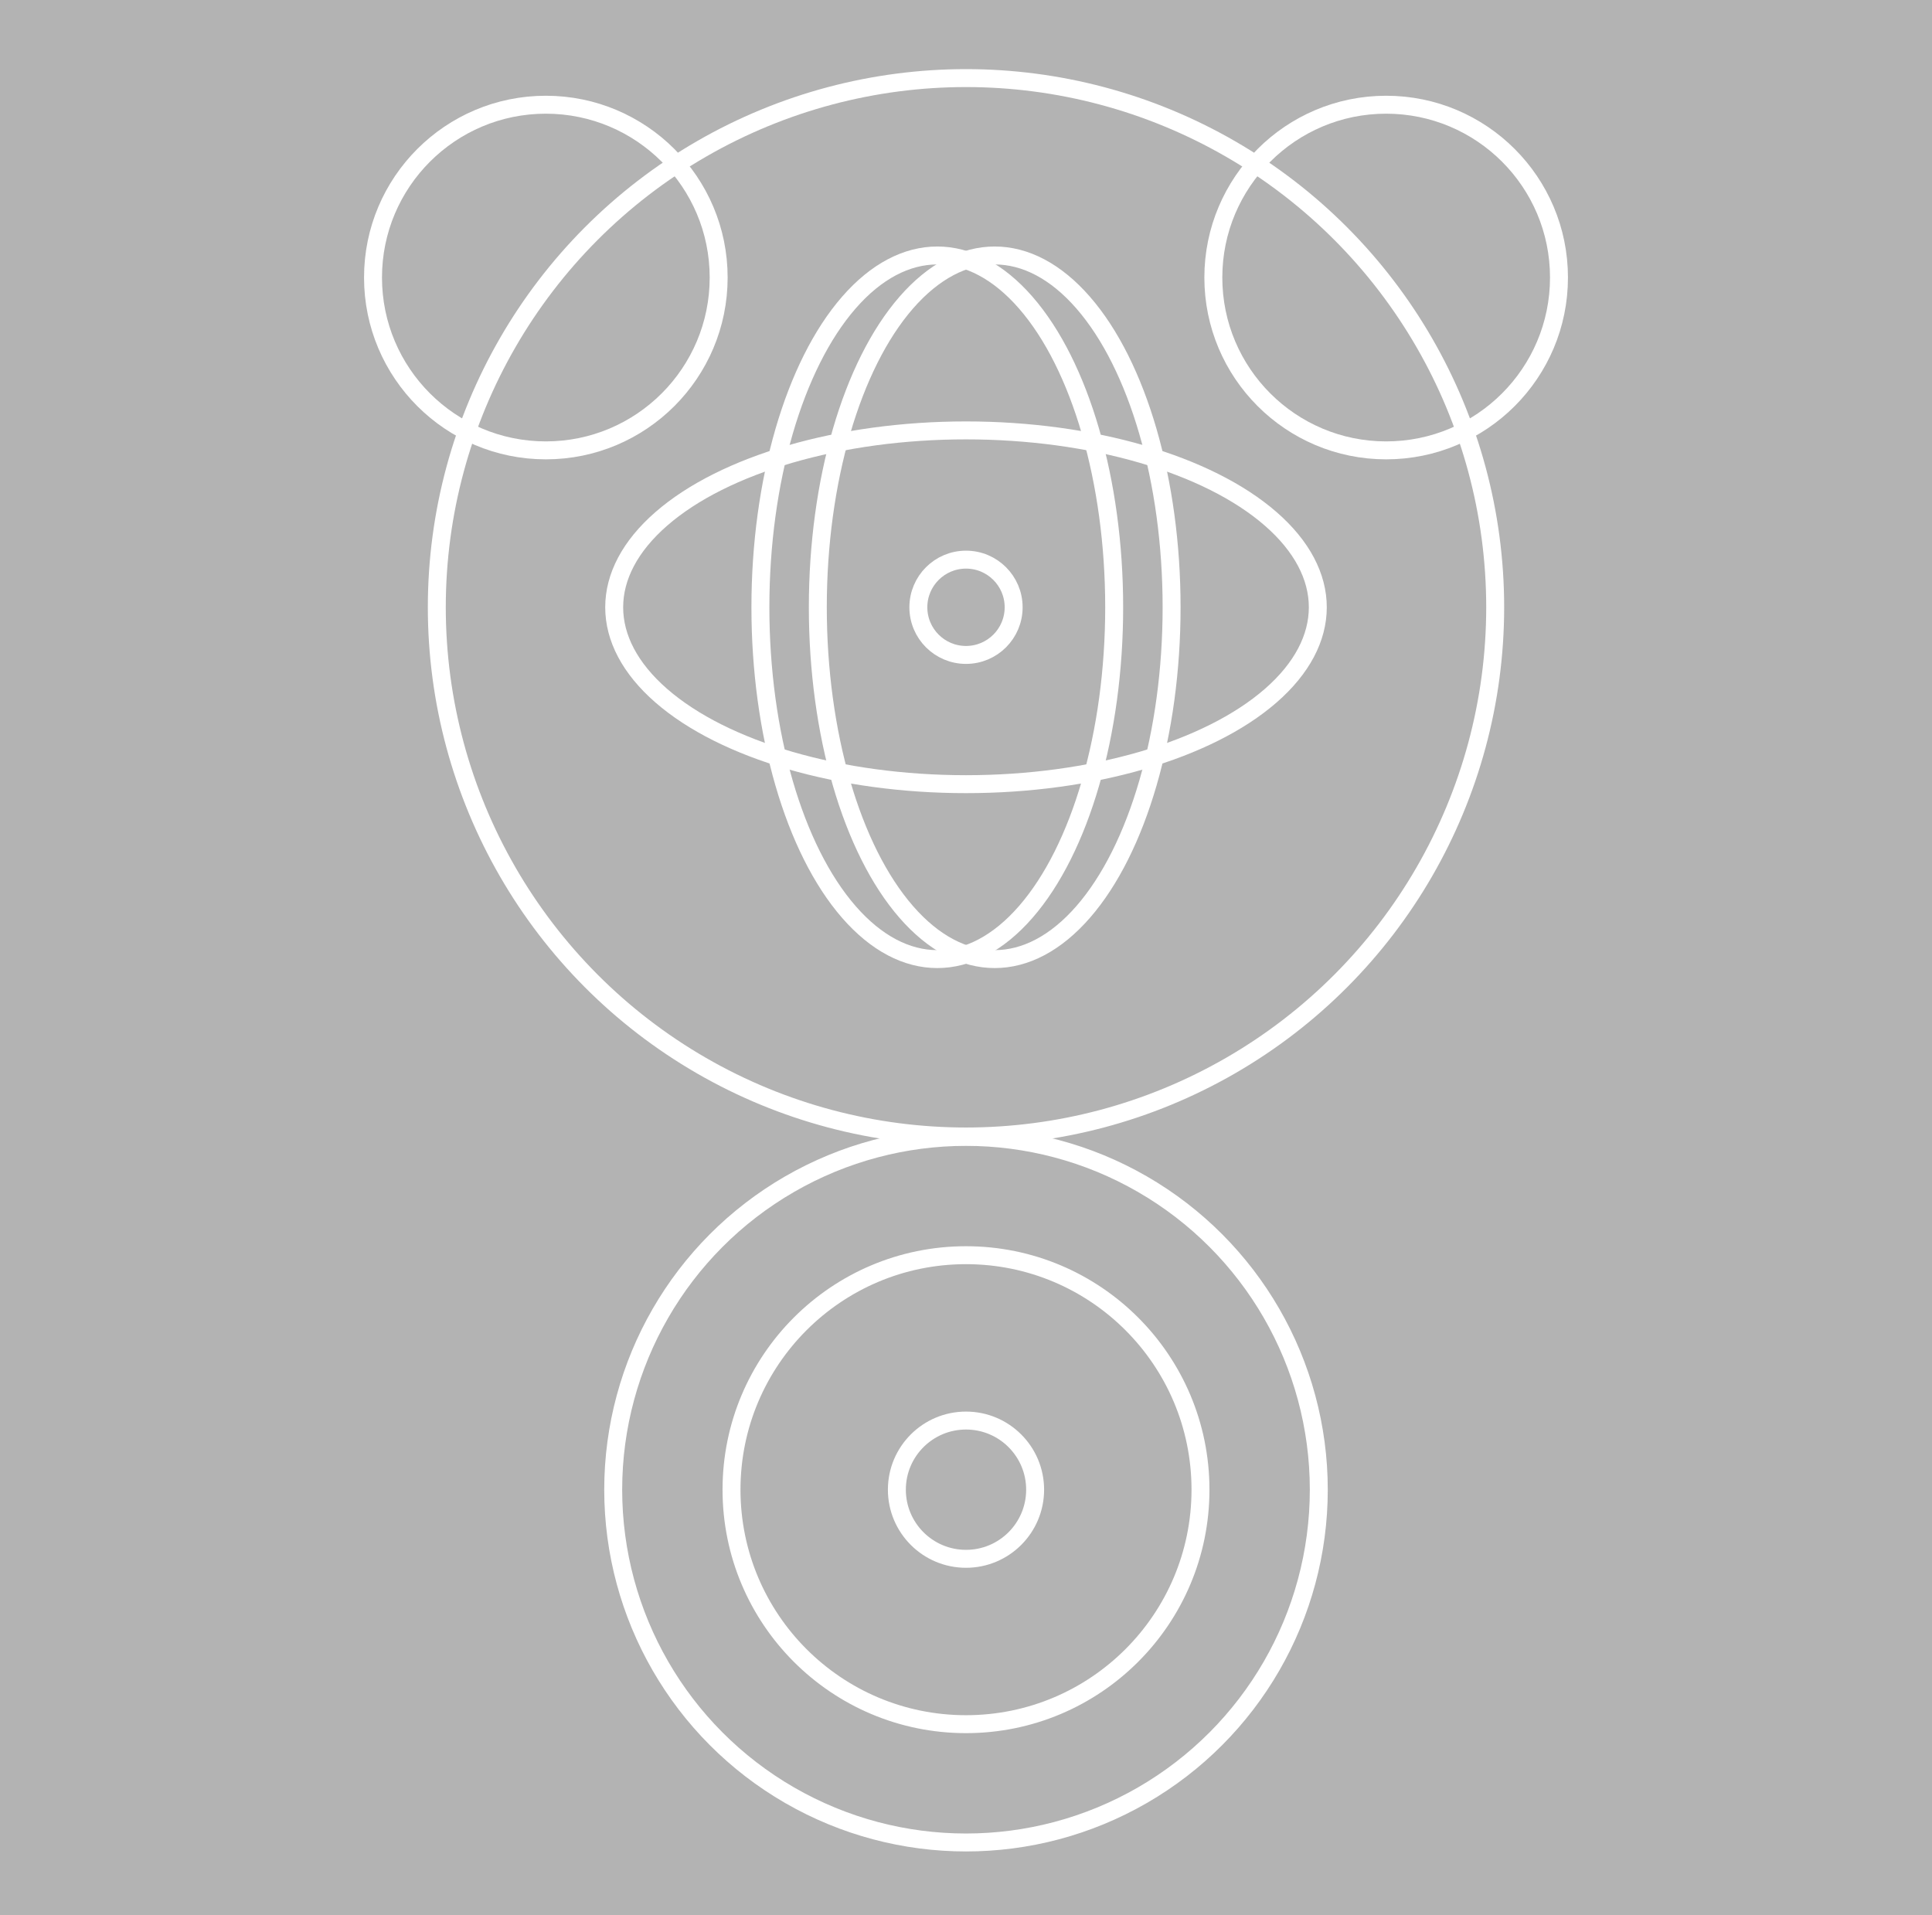 <?xml version="1.0" encoding="UTF-8" standalone="no"?>
<!-- Created with Inkscape (http://www.inkscape.org/) -->

<svg
   xmlns:osb="http://www.openswatchbook.org/uri/2009/osb"
   xmlns:dc="http://purl.org/dc/elements/1.1/"
   xmlns:cc="http://creativecommons.org/ns#"
   xmlns:rdf="http://www.w3.org/1999/02/22-rdf-syntax-ns#"
   xmlns:svg="http://www.w3.org/2000/svg"
   xmlns="http://www.w3.org/2000/svg"
   xmlns:sodipodi="http://sodipodi.sourceforge.net/DTD/sodipodi-0.dtd"
   xmlns:inkscape="http://www.inkscape.org/namespaces/inkscape"
   width="343pt"
   height="340pt"
   viewBox="0 0 343 340"
   id="svg4154"
   version="1.1"
   inkscape:version="0.91 r13725"
   sodipodi:docname="CoA Banner 1.svg">
  <rect x="0" y="0" width="343" height="340" fill="#333333" stroke="none"/>
  <defs
     id="defs4156">
    <linearGradient
       id="linearGradient4707"
       osb:paint="solid">
      <stop
         style="stop-color:#000000;stop-opacity:1;"
         offset="0"
         id="stop4709" />
    </linearGradient>
  </defs>
  <sodipodi:namedview
     pagecolor="#ffffff"
     bordercolor="#666666"
     borderopacity="1.0"
     inkscape:pageopacity="0.0"
     inkscape:pageshadow="2"
     inkscape:zoom="1.1923605"
     inkscape:cx="137.37418"
     inkscape:cy="275.91648"
     inkscape:document-units="pt"
     inkscape:current-layer="layer1"
     id="namedview4158"
     showgrid="false"
     inkscape:object-paths="true"
     inkscape:snap-global="false"
     inkscape:window-width="1920"
     inkscape:window-height="1027"
     inkscape:window-x="1912"
     inkscape:window-y="-8"
     inkscape:window-maximized="1">
    <sodipodi:guide
       position="0,0"
       orientation="0,428.75"
       id="guide4782" />
    <sodipodi:guide
       position="343,0"
       orientation="-425,0"
       id="guide4784" />
    <sodipodi:guide
       position="343,340"
       orientation="0,-428.75"
       id="guide4786" />
    <sodipodi:guide
       position="0,340"
       orientation="425,0"
       id="guide4788" />
  </sodipodi:namedview>
  <g
     inkscape:label="Layer 1"
     inkscape:groupmode="layer"
     id="layer1">
    <rect
       style="opacity:1;fill:#b3b3b3;fill-opacity:1;stroke:#000000;stroke-width:0;stroke-miterlimit:4;stroke-dasharray:none;stroke-opacity:1"
       id="rect4717"
       width="379.413"
       height="373.656"
       x="-18.207"
       y="-16.828" />
  </g>
  <g
     inkscape:groupmode="layer"
     id="layer2"
     inkscape:label="Layer 2">
    <circle
       style="opacity:1;fill:none;fill-opacity:1;stroke:#ffffff;stroke-width:3.186;stroke-miterlimit:4;stroke-dasharray:none;stroke-opacity:1"
       id="path4705-0"
       cx="171.5"
       cy="264.473"
       r="62.634" />
    <circle
       cy="264.473"
       cx="171.5"
       id="circle4738"
       style="opacity:1;fill:none;fill-opacity:1;stroke:#ffffff;stroke-width:3.186;stroke-miterlimit:4;stroke-dasharray:none;stroke-opacity:1"
       r="41.63" />
    <circle
       style="opacity:1;fill:none;fill-opacity:1;stroke:#ffffff;stroke-width:3.186;stroke-miterlimit:4;stroke-dasharray:none;stroke-opacity:1"
       id="circle4740"
       cx="171.5"
       cy="264.473"
       r="12.273" />
    <circle
       style="opacity:1;fill:none;fill-opacity:1;stroke:#ffffff;stroke-width:3.186;stroke-miterlimit:4;stroke-dasharray:none;stroke-opacity:1"
       id="circle4742"
       cx="96.906"
       cy="-49.274"
       transform="scale(1,-1)"
       r="30.683" />
    <circle
       cy="-49.274"
       cx="246.094"
       id="circle4744"
       style="opacity:1;fill:none;fill-opacity:1;stroke:#ffffff;stroke-width:3.186;stroke-miterlimit:4;stroke-dasharray:none;stroke-opacity:1"
       transform="scale(1,-1)"
       r="30.683" />
    <ellipse
       ry="98.408"
       rx="35.378"
       cy="67.699"
       cx="171.5"
       id="ellipse4752"
       style="opacity:1;fill:none;fill-opacity:1;stroke:#ffffff;stroke-width:0;stroke-miterlimit:4;stroke-dasharray:none;stroke-opacity:1" />
    <g
       id="g4762"
       transform="translate(-9.227,102.301)" />
    <g
       id="g4768"
       style="fill:none">
      <g
         id="g4775"
         transform="translate(0,-97.6)"
         style="fill:none">
        <circle
           cy="205.415"
           cx="171.5"
           id="path4705"
           style="opacity:1;fill:none;fill-opacity:1;stroke:#ffffff;stroke-width:3.186;stroke-miterlimit:4;stroke-dasharray:none;stroke-opacity:1"
           r="93.951" />
        <circle
           cy="205.415"
           cx="171.5"
           id="circle4748"
           style="opacity:1;fill:none;fill-opacity:1;stroke:#ffffff;stroke-width:3.186;stroke-miterlimit:4;stroke-dasharray:none;stroke-opacity:1"
           r="8.459" />
        <ellipse
           ry="62.459"
           rx="31.404"
           cy="205.415"
           cx="166.403"
           id="circle4750"
           style="opacity:1;fill:none;fill-opacity:1;stroke:#ffffff;stroke-width:3.186;stroke-miterlimit:4;stroke-dasharray:none;stroke-opacity:1" />
        <ellipse
           style="opacity:1;fill:none;fill-opacity:1;stroke:#ffffff;stroke-width:3.186;stroke-miterlimit:4;stroke-dasharray:none;stroke-opacity:1"
           id="ellipse4754"
           cx="176.597"
           cy="205.415"
           rx="31.404"
           ry="62.459" />
        <ellipse
           style="opacity:1;fill:none;fill-opacity:1;stroke:#ffffff;stroke-width:3.186;stroke-miterlimit:4;stroke-dasharray:none;stroke-opacity:1"
           id="ellipse4760"
           cx="-205.415"
           cy="171.5"
           rx="31.404"
           ry="62.459"
           transform="matrix(0,-1,1,0,0,0)" />
      </g>
    </g>
  </g>
</svg>

